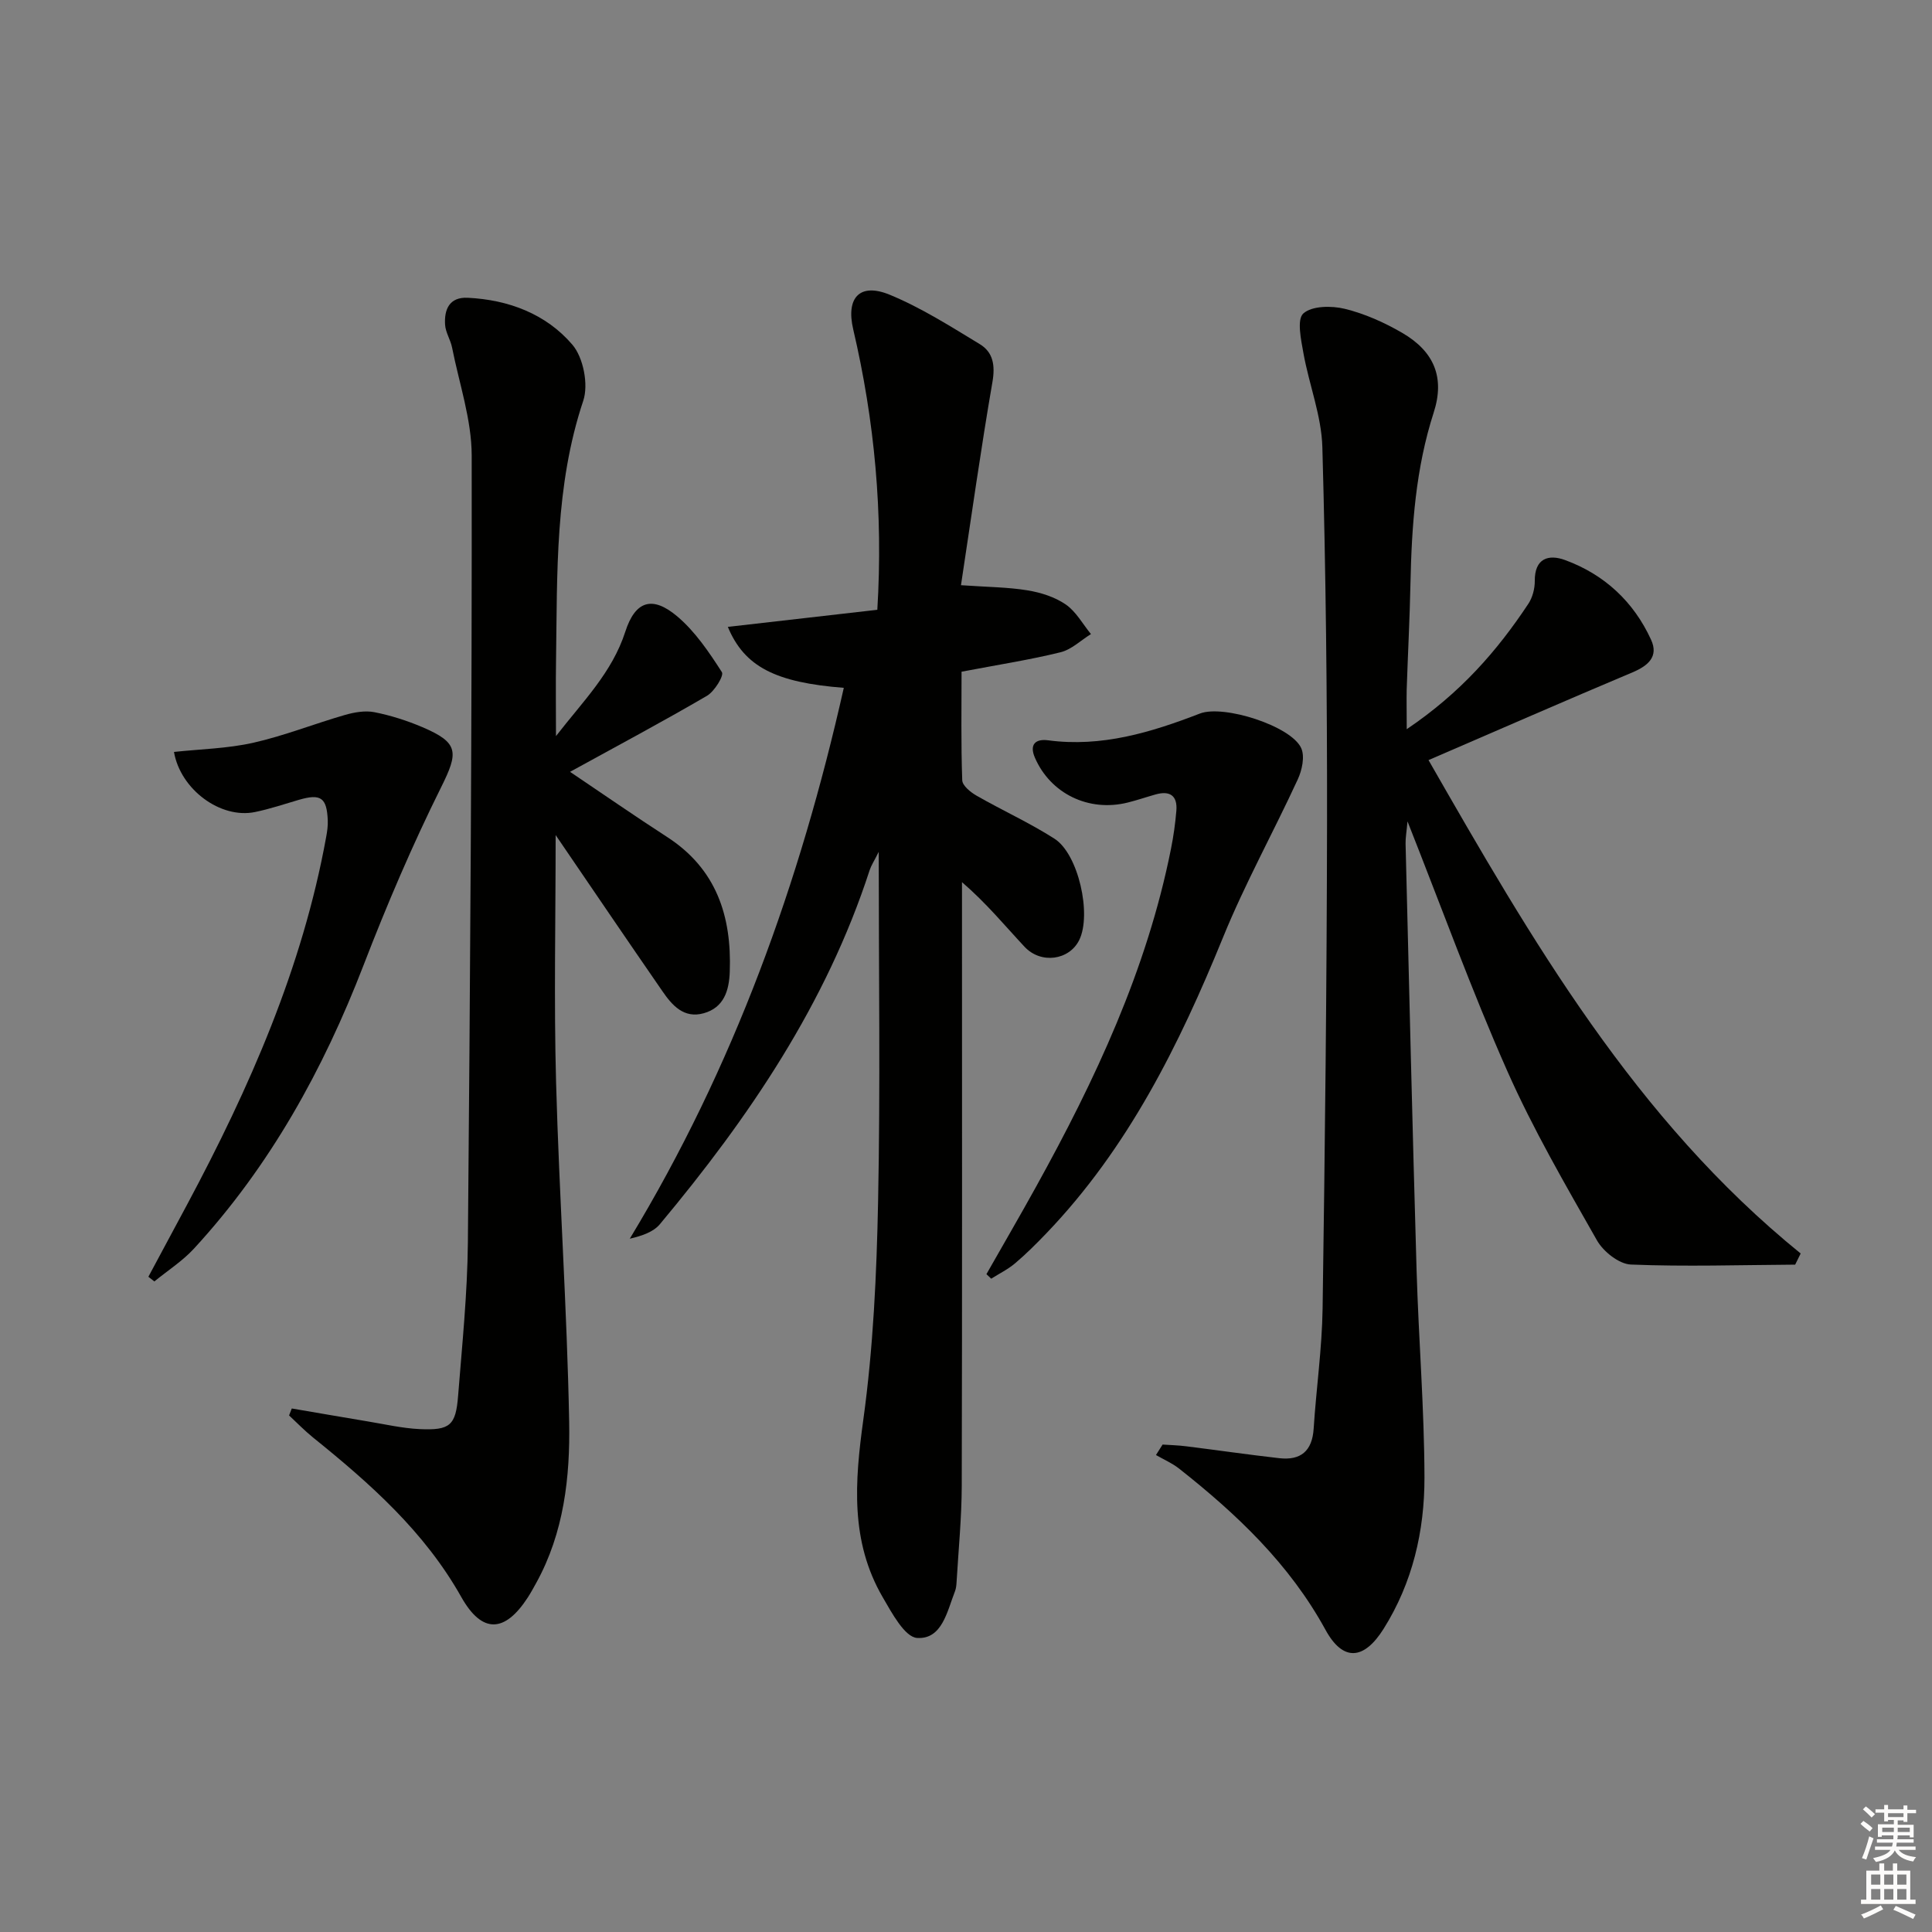 <svg enable-background="new 0 0 400 400" viewBox="0 0 400 400" xmlns="http://www.w3.org/2000/svg"><rect x="0" y="0" width="400" height="400" fill="#808080" stroke="none"/><g fill="#010100"><path d="m291.25 150.97c11.15-7.52 18.72-16.22 25.17-25.95.87-1.31 1.35-3.14 1.34-4.72-.05-4.74 2.88-5.59 6.26-4.35 8.14 2.98 14.21 8.61 17.82 16.51 1.59 3.46-.59 5.37-3.84 6.74-13.92 5.86-27.75 11.92-42.24 18.17 21.32 37.2 42.76 74.36 77.05 102.15-.38.77-.76 1.54-1.14 2.31-11.34.07-22.69.44-34.01-.02-2.46-.1-5.71-2.68-7.03-5.01-6.54-11.52-13.24-23.03-18.59-35.12-7.33-16.54-13.49-33.59-20.63-51.62-.21 2.31-.43 3.47-.4 4.62.73 29.46 1.42 58.91 2.28 88.36.42 14.29 1.6 28.57 1.63 42.86.02 11.06-2.46 21.8-8.48 31.36-4.06 6.44-8.38 6.81-12.01.18-7.47-13.65-18.36-23.95-30.32-33.39-1.44-1.13-3.18-1.88-4.78-2.8.46-.72.91-1.44 1.37-2.17 1.63.11 3.28.15 4.9.36 6.42.8 12.82 1.73 19.24 2.46 4.46.51 6.84-1.47 7.14-6.12.53-8.29 1.73-16.56 1.85-24.85.49-33.64.87-67.29.92-100.93.03-25.81-.25-51.63-.97-77.42-.18-6.5-2.74-12.91-3.91-19.42-.5-2.79-1.41-7.02-.03-8.26 1.78-1.6 5.85-1.63 8.59-.96 4.13 1.01 8.2 2.83 11.89 4.98 6.66 3.88 8.84 9.29 6.51 16.5-3.73 11.56-4.56 23.42-4.81 35.42-.15 7.31-.54 14.62-.78 21.94-.05 2.26.01 4.51.01 8.19z"/><path d="m174.7 142.41c-14.09-1.11-20.56-4.33-24.01-12.62 10.53-1.21 20.73-2.37 30.95-3.54 1.22-20.06-.57-39.17-4.99-58.06-1.54-6.56 1.35-9.72 7.55-7.17 6.53 2.69 12.6 6.56 18.67 10.24 2.76 1.68 3.2 4.4 2.6 7.85-2.39 13.84-4.34 27.75-6.51 42.05 5.59.39 9.75.4 13.8 1.07 2.74.45 5.64 1.37 7.89 2.92 2.14 1.47 3.51 4.04 5.22 6.13-2.09 1.29-4.02 3.2-6.29 3.76-6.26 1.55-12.67 2.54-20.5 4.03 0 7.29-.13 14.89.14 22.47.04 1.13 1.75 2.51 3.01 3.22 5.31 3.04 10.94 5.59 16.08 8.88 4.99 3.19 7.74 15.71 5.13 20.99-2.06 4.18-7.92 5.03-11.33 1.38-4.07-4.36-7.86-8.99-12.94-13.37v4.99c0 40 .05 79.99-.05 119.99-.02 6.64-.68 13.27-1.07 19.91-.04.66-.1 1.35-.34 1.95-1.62 4.14-2.66 9.96-7.82 9.64-2.57-.16-5.25-5.19-7.14-8.44-6.74-11.6-5.78-23.9-4.01-36.74 2.06-14.94 2.76-30.14 3.06-45.25.48-23.65.13-47.32.13-72.33-1 2.01-1.57 2.85-1.87 3.77-8.99 27.7-25 51.25-43.44 73.33-1.36 1.63-3.74 2.42-6.23 3 21.51-35.53 35.23-73.69 44.31-114.05z"/><path d="m115.04 172.89c0 17.64-.37 34.43.09 51.2.64 23.44 2.27 46.86 2.71 70.3.21 11.42-1.08 22.93-6.81 33.32-.56 1.02-1.12 2.04-1.75 3.02-4.74 7.31-9.45 7.6-13.78-.09-7.63-13.56-18.88-23.5-30.7-33.03-1.74-1.41-3.31-3.03-4.95-4.56.19-.48.37-.96.56-1.44 5.23.89 10.45 1.8 15.68 2.67 3.59.59 7.18 1.43 10.8 1.6 6.27.29 7.47-.75 7.95-6.83.84-10.6 1.93-21.22 2.03-31.84.48-54.29.85-108.59.79-162.88-.01-7.46-2.59-14.92-4.06-22.36-.32-1.62-1.35-3.14-1.45-4.74-.2-3.16.88-5.76 4.68-5.58 8.47.41 16.24 3.36 21.67 9.71 2.28 2.66 3.37 8.26 2.26 11.6-5.89 17.6-5.37 35.72-5.64 53.81-.08 4.91-.01 9.83-.01 15.63 5.57-7.19 11.62-13.15 14.35-21.61 2.05-6.37 5.57-7.55 10.75-3.18 3.72 3.14 6.59 7.41 9.25 11.55.47.72-1.54 3.99-3.09 4.9-9.17 5.35-18.54 10.35-28.35 15.74 6.98 4.7 13.45 9.19 20.07 13.47 10.24 6.61 13.42 16.42 13 27.93-.14 3.88-1.2 7.41-5.39 8.58-4.09 1.15-6.53-1.61-8.56-4.57-7.36-10.65-14.61-21.34-22.1-32.32z"/><path d="m204.23 263.8c3.42-6.02 6.91-12.01 10.26-18.07 12.26-22.15 22.96-44.94 27.95-69.99.52-2.59.89-5.23 1.11-7.86.27-3.17-1.35-4.24-4.33-3.39-1.92.54-3.81 1.19-5.74 1.67-8.07 2.01-16.01-1.84-19.23-9.33-1.16-2.7.14-3.9 2.73-3.56 11.09 1.48 21.33-1.63 31.45-5.54 4.88-1.89 18.92 2.57 20.98 7.18.77 1.73.16 4.55-.72 6.45-5.04 10.94-10.92 21.54-15.46 32.68-9.1 22.32-19.68 43.65-36.56 61.27-2.07 2.16-4.2 4.29-6.48 6.22-1.49 1.27-3.3 2.15-4.97 3.21-.34-.32-.67-.63-.99-.94z"/><path d="m30.72 264.34c2.69-5.01 5.39-10.02 8.07-15.04 12.87-24.09 23.82-48.91 28.74-76.01.21-1.14.38-2.31.33-3.45-.2-4.71-1.44-5.56-5.96-4.25-3.02.88-6.02 1.9-9.09 2.53-7.13 1.48-15.45-4.65-16.79-12.44 5.49-.59 11.08-.7 16.42-1.9 6.42-1.45 12.61-3.92 18.95-5.75 1.95-.56 4.19-.96 6.12-.58 3.39.67 6.75 1.74 9.94 3.1 7.61 3.24 7.47 5.22 3.88 12.44-5.96 11.98-11.24 24.35-16.06 36.84-8.34 21.62-19.35 41.55-35.09 58.66-2.39 2.6-5.46 4.56-8.22 6.82-.42-.32-.83-.65-1.24-.97z"/></g><path d="m385.2 377.6.6-.6c.6.4 1.3.9 1.9 1.5l-.6.7c-.8-.6-1.4-1.1-1.9-1.6zm.3 7.1c.6-1.4 1.1-2.9 1.5-4.5.3.1.6.3.9.4-.5 1.4-1 2.9-1.5 4.4zm.2-10.1.6-.6c.7.5 1.3 1.1 1.9 1.6l-.7.7c-.6-.6-1.2-1.2-1.8-1.7zm8.4-.8h.8v.9h1.8v.7h-1.8v1.8h-.8v-.3h-1.2v.9h3.3v2.6h-.8v-.4h-2.5c0 .3 0 .6-.1.8h3.4v.7h-3.5c0 .3-.1.6-.1.8h4v.7h-3.5c.7.9 1.9 1.3 3.6 1.5-.2.2-.4.5-.6.9-1.9-.3-3.2-1.1-3.8-2.3-.5 1.1-1.8 2-3.9 2.4-.2-.3-.4-.5-.6-.8 1.9-.4 3.1-.9 3.6-1.7h-3.2v-.7h3.5c.1-.2.1-.5.2-.8h-3.3v-.7h3.4c0-.2 0-.5 0-.8h-2.4v.3h-.8v-2.6h3.3v-.9h-1.2v.3h-.8v-1.8h-1.8v-.7h1.8v-.9h.8v.9h3.2zm-4.4 5.5h2.4c0-.3 0-.6 0-.9h-2.4zm1.2-3.1h3.2v-.8h-3.2zm4.4 2.2h-2.4v.9h2.5v-.9z" fill="#fcfbfa"/><path d="m389.2 385.8h.9v1.5h1.8v-1.5h.9v1.5h2.7v6h1.1v.9h-11.3v-.9h1.1v-6h2.7v-1.5zm.2 8.7.5.8c-1.2.6-2.5 1.3-4 1.9-.2-.3-.3-.6-.6-.8 1.6-.6 3-1.3 4.1-1.9zm-2-4.3h1.9v-2.1h-1.9zm0 3.1h1.9v-2.2h-1.9zm2.7-3.1h1.9v-2.1h-1.9zm0 3.1h1.9v-2.2h-1.9zm2.4 1.3c1.4.6 2.7 1.2 4.1 1.8l-.5.9c-1.5-.7-2.8-1.4-4.1-1.9zm2.2-6.5h-1.9v2.1h1.9zm-1.9 5.2h1.9v-2.2h-1.9z" fill="#fcfbfa"/></svg>
